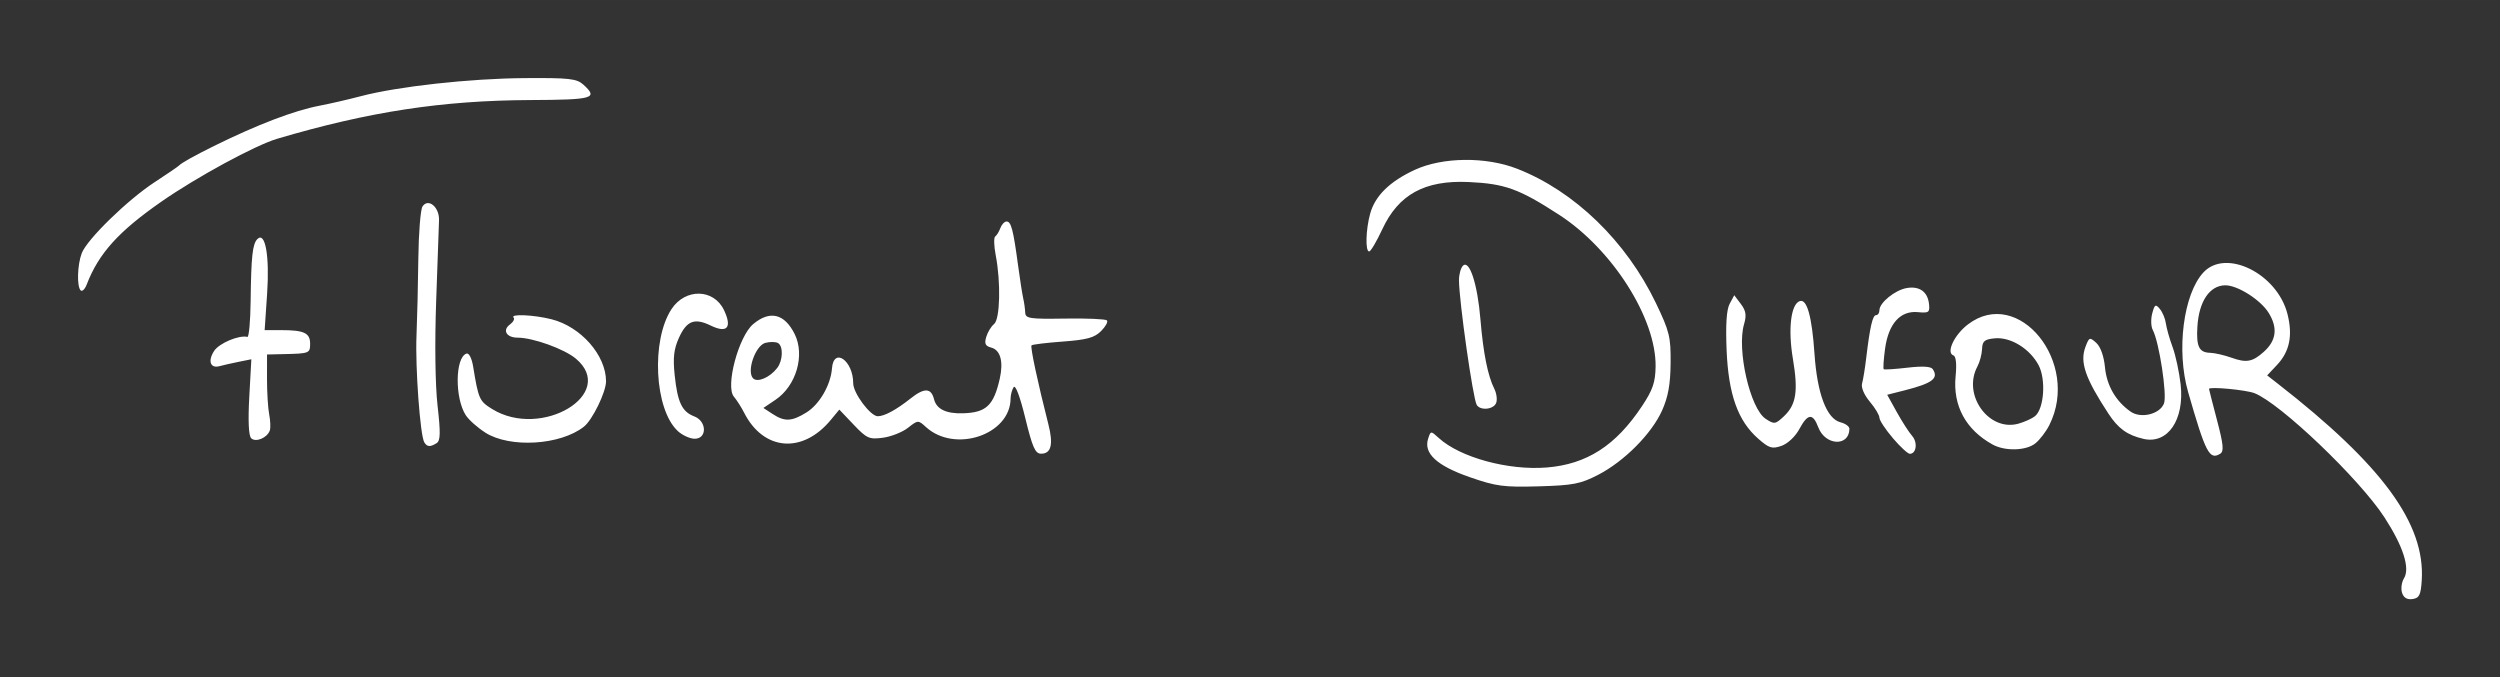 <?xml version="1.0" encoding="UTF-8" standalone="no"?>
<!-- Created with Inkscape (http://www.inkscape.org/) -->

<svg
   xmlns:dc="http://purl.org/dc/elements/1.1/"
   xmlns:cc="http://creativecommons.org/ns#"
   xmlns:rdf="http://www.w3.org/1999/02/22-rdf-syntax-ns#"
   xmlns:svg="http://www.w3.org/2000/svg"
   xmlns="http://www.w3.org/2000/svg"
   xmlns:sodipodi="http://sodipodi.sourceforge.net/DTD/sodipodi-0.dtd"
   xmlns:inkscape="http://www.inkscape.org/namespaces/inkscape"
   width="320.4"
   height="86.795"
   viewBox="0 0 84.773 22.964"
   version="1.1"
   id="svg8"
   inkscape:version="0.92.2 5c3e80d, 2017-08-06"
   sodipodi:docname="signature_white.svg"
   inkscape:export-filename="/Users/Florent/signature_white.png"
   inkscape:export-xdpi="299.74207"
   inkscape:export-ydpi="299.74207">
  <rect x="0" y="0" width="84.773" height="22.964" fill="#333333" stroke="none"/>
  <defs
     id="defs2" />
  <sodipodi:namedview
     id="base"
     pagecolor="#ffffff"
     bordercolor="#666666"
     borderopacity="1.0"
     inkscape:pageopacity="0.0"
     inkscape:pageshadow="2"
     inkscape:zoom="1.979899"
     inkscape:cx="77.041561"
     inkscape:cy="19.247824"
     inkscape:document-units="mm"
     inkscape:current-layer="layer1"
     showgrid="false"
     fit-margin-top="10"
     fit-margin-left="10"
     fit-margin-right="10"
     fit-margin-bottom="10"
     units="px"
     inkscape:window-width="2560"
     inkscape:window-height="1343"
     inkscape:window-x="0"
     inkscape:window-y="1"
     inkscape:window-maximized="1" />
  <g
     inkscape:label="Calque 1"
     inkscape:groupmode="layer"
     id="layer1"
     transform="translate(32.388,216.603)">
    <path
       style="fill:#ffffff;stroke-width:1"
       d="m 49.063,-196.504 c -0.044,-0.139 -0.015,-0.358 0.065,-0.487 0.214,-0.343 -0.025,-1.088 -0.662,-2.07 -0.849,-1.307 -3.533,-3.87 -4.409,-4.211 -0.289,-0.112 -1.539,-0.229 -1.539,-0.143 0,0.017 0.122,0.495 0.272,1.063 0.218,0.829 0.239,1.053 0.107,1.135 -0.364,0.225 -0.495,-0.028 -1.089,-2.097 -0.404,-1.408 -0.159,-3.32 0.52,-4.052 0.763,-0.823 2.506,0.042 2.851,1.414 0.183,0.728 0.072,1.269 -0.355,1.723 l -0.334,0.355 0.359,0.28 c 3.55,2.765 5.006,4.755 4.882,6.672 -0.032,0.497 -0.083,0.599 -0.313,0.632 -0.184,0.026 -0.301,-0.044 -0.355,-0.214 z m -4.683,-8.174 c 0.422,-0.379 0.475,-0.808 0.161,-1.316 -0.275,-0.445 -1.062,-0.943 -1.479,-0.935 -0.525,0.009 -0.886,0.547 -0.938,1.4 -0.042,0.679 0.056,0.879 0.433,0.889 0.153,0.004 0.478,0.079 0.723,0.166 0.508,0.182 0.713,0.144 1.101,-0.204 z m -26.932,4.254 c -1.112,-0.387 -1.567,-0.805 -1.411,-1.297 0.089,-0.279 0.09,-0.279 0.363,-0.03 0.721,0.659 2.355,1.105 3.66,1 1.36,-0.11 2.342,-0.742 3.231,-2.081 0.366,-0.552 0.453,-0.805 0.461,-1.342 0.023,-1.632 -1.464,-3.974 -3.268,-5.144 -1.361,-0.883 -1.839,-1.056 -3.07,-1.113 -1.488,-0.068 -2.38,0.419 -2.929,1.601 -0.193,0.414 -0.393,0.753 -0.445,0.754 -0.136,0.002 -0.116,-0.743 0.034,-1.285 0.168,-0.605 0.664,-1.091 1.515,-1.484 0.94,-0.434 2.408,-0.45 3.466,-0.037 1.946,0.759 3.7,2.457 4.708,4.557 0.46,0.959 0.506,1.145 0.498,2.034 -0.006,0.72 -0.083,1.144 -0.288,1.604 -0.352,0.789 -1.283,1.726 -2.168,2.184 -0.598,0.309 -0.85,0.358 -2.017,0.391 -1.185,0.034 -1.446,-7.6e-4 -2.337,-0.311 z m -15.069,-2.001 c -0.18,-0.738 -0.334,-1.145 -0.396,-1.048 -0.056,0.088 -0.102,0.262 -0.103,0.388 -0.01,1.226 -1.891,1.855 -2.871,0.961 -0.261,-0.239 -0.27,-0.238 -0.608,0.027 -0.188,0.148 -0.571,0.3 -0.849,0.337 -0.465,0.062 -0.547,0.026 -0.993,-0.443 l -0.486,-0.511 -0.288,0.348 c -0.961,1.164 -2.287,1.051 -2.944,-0.25 -0.088,-0.175 -0.244,-0.418 -0.346,-0.541 -0.289,-0.349 0.163,-2.041 0.657,-2.456 0.565,-0.475 1.06,-0.357 1.406,0.336 0.357,0.716 0.054,1.757 -0.649,2.23 l -0.411,0.277 0.312,0.204 c 0.409,0.268 0.649,0.258 1.149,-0.052 0.441,-0.273 0.821,-0.929 0.865,-1.493 0.056,-0.732 0.72,-0.267 0.72,0.505 0,0.335 0.584,1.117 0.834,1.117 0.225,0 0.629,-0.219 1.112,-0.603 0.465,-0.369 0.697,-0.362 0.795,0.027 0.084,0.334 0.407,0.492 0.974,0.476 0.792,-0.022 1.047,-0.26 1.253,-1.167 0.133,-0.587 0.025,-0.979 -0.29,-1.062 -0.199,-0.052 -0.235,-0.131 -0.167,-0.361 0.048,-0.162 0.168,-0.358 0.265,-0.436 0.204,-0.162 0.234,-1.414 0.056,-2.335 -0.061,-0.314 -0.068,-0.6 -0.017,-0.635 0.051,-0.035 0.13,-0.164 0.175,-0.286 0.045,-0.122 0.14,-0.222 0.211,-0.222 0.153,0 0.226,0.275 0.385,1.46 0.066,0.489 0.146,1.003 0.178,1.143 0.032,0.14 0.063,0.357 0.068,0.482 0.009,0.206 0.14,0.226 1.349,0.207 0.737,-0.012 1.376,0.016 1.422,0.061 0.045,0.045 -0.044,0.208 -0.198,0.363 -0.225,0.225 -0.48,0.295 -1.293,0.355 -0.557,0.041 -1.036,0.099 -1.065,0.129 -0.048,0.05 0.206,1.244 0.571,2.677 0.174,0.682 0.096,0.997 -0.247,0.997 -0.199,0 -0.292,-0.21 -0.536,-1.207 z m -8.411,-1.703 c 0.192,-0.25 0.208,-0.73 0.029,-0.841 -0.074,-0.046 -0.267,-0.05 -0.429,-0.009 -0.341,0.086 -0.649,0.973 -0.418,1.205 0.15,0.15 0.57,-0.031 0.818,-0.355 z m 37.828,2.379 c -0.25,-0.292 -0.454,-0.602 -0.454,-0.689 0,-0.087 -0.147,-0.333 -0.327,-0.546 -0.19,-0.225 -0.3,-0.483 -0.262,-0.613 0.035,-0.124 0.099,-0.51 0.14,-0.86 0.128,-1.068 0.218,-1.46 0.336,-1.46 0.062,0 0.113,-0.076 0.113,-0.168 0,-0.252 0.525,-0.68 0.921,-0.75 0.433,-0.077 0.715,0.122 0.76,0.538 0.031,0.287 -0.005,0.314 -0.377,0.278 -0.594,-0.057 -0.995,0.388 -1.112,1.234 -0.05,0.365 -0.071,0.681 -0.046,0.701 0.025,0.021 0.388,-0.003 0.807,-0.052 0.506,-0.059 0.793,-0.043 0.855,0.05 0.209,0.312 -0.014,0.48 -0.946,0.717 l -0.599,0.152 0.326,0.588 c 0.179,0.323 0.413,0.686 0.519,0.806 0.195,0.22 0.146,0.608 -0.078,0.608 -0.067,0 -0.326,-0.239 -0.575,-0.531 z m -4.568,0.018 c -0.686,-0.603 -1.005,-1.497 -1.068,-2.994 -0.036,-0.868 -0.003,-1.379 0.103,-1.576 l 0.156,-0.292 0.223,0.296 c 0.174,0.23 0.198,0.383 0.109,0.687 -0.252,0.86 0.205,2.862 0.733,3.208 0.292,0.192 0.328,0.187 0.617,-0.084 0.421,-0.396 0.492,-0.848 0.305,-1.96 -0.168,-1.003 -0.066,-1.849 0.236,-1.948 0.244,-0.08 0.411,0.522 0.498,1.793 0.093,1.356 0.414,2.2 0.883,2.318 0.167,0.042 0.302,0.141 0.301,0.221 -0.008,0.612 -0.82,0.573 -1.055,-0.051 -0.185,-0.49 -0.356,-0.474 -0.645,0.062 -0.136,0.252 -0.392,0.492 -0.603,0.566 -0.321,0.112 -0.42,0.081 -0.793,-0.246 z m 7.951,0.201 c -0.91,-0.502 -1.352,-1.318 -1.254,-2.316 0.041,-0.414 0.013,-0.676 -0.073,-0.705 -0.26,-0.087 0.024,-0.696 0.491,-1.052 1.716,-1.309 3.823,1.298 2.76,3.414 -0.11,0.22 -0.323,0.498 -0.473,0.619 -0.314,0.253 -1.029,0.273 -1.452,0.04 z m 1.44,-0.963 c 0.308,-0.256 0.376,-1.253 0.117,-1.733 -0.302,-0.561 -0.951,-0.956 -1.485,-0.905 -0.346,0.033 -0.418,0.094 -0.429,0.362 -0.007,0.177 -0.078,0.445 -0.159,0.595 -0.516,0.965 0.394,2.223 1.399,1.935 0.211,-0.061 0.461,-0.174 0.556,-0.253 z m -54.619,0.89 c -0.14,-0.226 -0.31,-2.552 -0.265,-3.615 0.024,-0.559 0.052,-1.73 0.062,-2.603 0.01,-0.873 0.074,-1.673 0.14,-1.778 0.192,-0.3 0.576,0.015 0.562,0.461 -0.006,0.201 -0.05,1.436 -0.097,2.745 -0.051,1.422 -0.032,2.85 0.047,3.546 0.105,0.923 0.098,1.187 -0.03,1.269 -0.218,0.139 -0.322,0.132 -0.419,-0.024 z m -5.871,-0.141 c -0.086,-0.086 -0.109,-0.591 -0.064,-1.405 l 0.07,-1.272 -0.432,0.087 c -0.238,0.048 -0.527,0.114 -0.644,0.146 -0.315,0.088 -0.409,-0.175 -0.185,-0.517 0.171,-0.262 0.846,-0.545 1.127,-0.474 0.052,0.013 0.102,-0.533 0.11,-1.214 0.018,-1.52 0.063,-1.938 0.229,-2.104 0.267,-0.267 0.417,0.572 0.33,1.85 l -0.084,1.238 h 0.57 c 0.766,0 0.972,0.097 0.972,0.458 0,0.326 -0.023,0.336 -0.889,0.355 l -0.572,0.013 -8.51e-4,0.826 c -4.7e-4,0.454 0.033,0.997 0.074,1.206 0.041,0.21 0.051,0.453 0.022,0.541 -0.085,0.254 -0.481,0.419 -0.634,0.266 z m 7.94,-0.19 c -0.26,-0.165 -0.557,-0.428 -0.66,-0.585 -0.38,-0.581 -0.366,-1.966 0.022,-2.095 0.083,-0.028 0.178,0.157 0.224,0.436 0.182,1.11 0.211,1.176 0.646,1.445 1.673,1.034 4.253,-0.518 2.839,-1.708 -0.393,-0.33 -1.454,-0.713 -1.978,-0.713 -0.376,0 -0.523,-0.252 -0.26,-0.445 0.114,-0.084 0.171,-0.189 0.125,-0.235 -0.131,-0.131 0.683,-0.096 1.285,0.056 0.997,0.251 1.85,1.221 1.85,2.105 0,0.364 -0.46,1.308 -0.749,1.537 -0.796,0.63 -2.505,0.734 -3.344,0.203 z m 56.226,0.212 c -0.545,-0.125 -0.857,-0.349 -1.187,-0.854 -0.791,-1.207 -0.977,-1.748 -0.778,-2.27 0.123,-0.325 0.143,-0.332 0.366,-0.13 0.144,0.131 0.258,0.45 0.294,0.829 0.059,0.618 0.367,1.15 0.869,1.501 0.35,0.245 0.993,0.088 1.132,-0.277 0.111,-0.291 -0.164,-2.088 -0.381,-2.493 -0.061,-0.115 -0.069,-0.366 -0.018,-0.559 0.082,-0.308 0.114,-0.327 0.259,-0.152 0.091,0.109 0.183,0.33 0.204,0.49 0.022,0.16 0.124,0.522 0.228,0.803 0.104,0.281 0.226,0.852 0.273,1.27 0.133,1.195 -0.438,2.031 -1.26,1.843 z m -49.704,-0.27 c -0.787,-0.733 -0.905,-3.067 -0.21,-4.128 0.469,-0.716 1.435,-0.697 1.782,0.034 0.281,0.593 0.107,0.793 -0.453,0.521 -0.549,-0.266 -0.814,-0.163 -1.077,0.419 -0.172,0.381 -0.205,0.672 -0.143,1.265 0.096,0.919 0.248,1.239 0.662,1.396 0.43,0.163 0.443,0.759 0.016,0.759 -0.161,0 -0.422,-0.12 -0.579,-0.266 z m 27.096,-0.881 c -0.127,-0.205 -0.598,-3.512 -0.602,-4.226 -0.001,-0.196 0.059,-0.418 0.134,-0.493 0.22,-0.22 0.494,0.618 0.593,1.814 0.095,1.144 0.249,1.916 0.472,2.361 0.076,0.152 0.104,0.367 0.062,0.476 -0.086,0.224 -0.534,0.27 -0.659,0.068 z m -47.339,-3.882 c -0.135,-0.135 -0.114,-0.868 0.036,-1.263 0.179,-0.47 1.557,-1.812 2.474,-2.41 0.419,-0.273 0.791,-0.527 0.826,-0.564 0.083,-0.089 0.528,-0.337 1.184,-0.661 1.48,-0.73 2.718,-1.202 3.578,-1.366 0.349,-0.067 0.978,-0.211 1.397,-0.322 1.257,-0.331 3.7,-0.601 5.551,-0.614 1.526,-0.011 1.773,0.017 2,0.222 0.512,0.464 0.344,0.512 -1.804,0.522 -2.986,0.014 -5.478,0.395 -8.58,1.313 -0.743,0.22 -2.72,1.293 -3.925,2.131 -1.456,1.013 -2.128,1.758 -2.532,2.809 -0.062,0.162 -0.155,0.252 -0.206,0.201 z"
       id="path986"
       inkscape:connector-curvature="0" />
  </g>
</svg>
